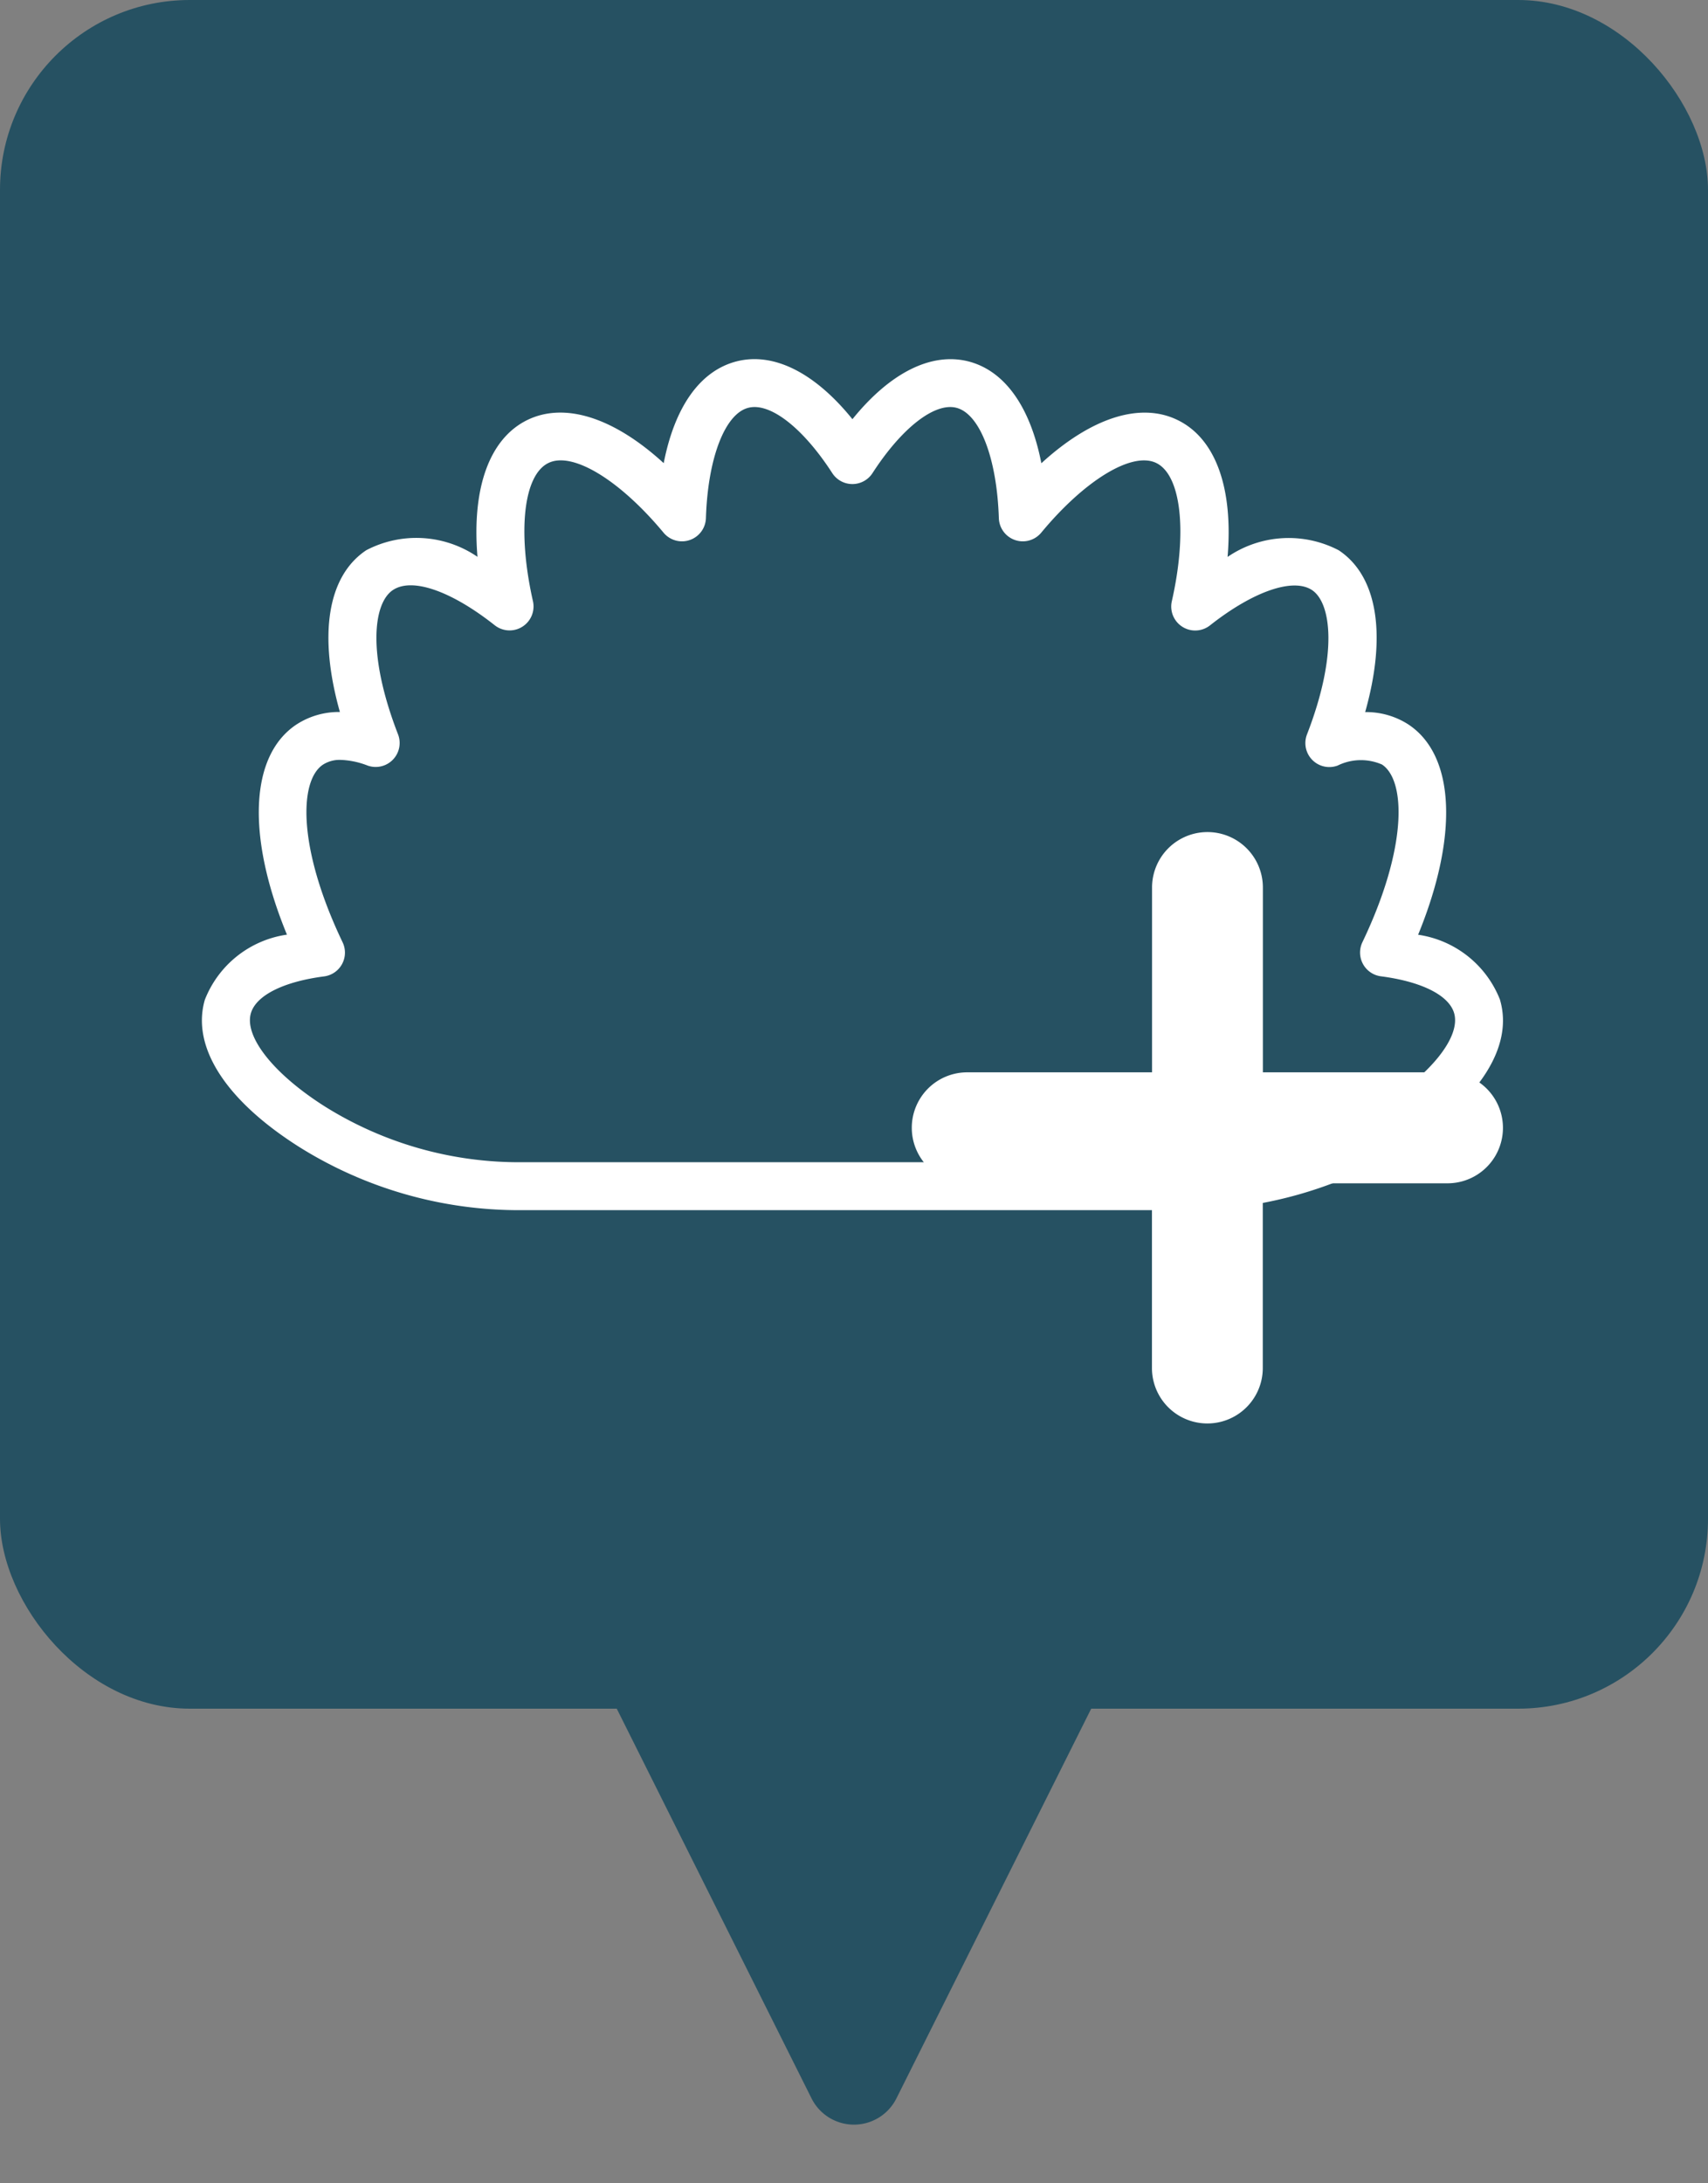<svg xmlns="http://www.w3.org/2000/svg" xmlns:xlink="http://www.w3.org/1999/xlink" width="36" height="46" viewBox="0 0 36 46">
  <rect x="0" y="0" width="36" height="46" fill="#808080" stroke="none"/>
  <defs>
    <clipPath id="clip-path">
      <rect id="Rectangle_2" data-name="Rectangle 2" width="27.422" height="17.929" fill="#fff"/>
    </clipPath>
  </defs>
  <g id="Groupe_92" data-name="Groupe 92" transform="translate(-1301 -349)">
    <rect id="Rectangle_52" data-name="Rectangle 52" width="36" height="36" rx="4" transform="translate(1301 349)" fill="#265162"/>
    <g id="Groupe_53" data-name="Groupe 53" transform="translate(1305.256 356.566)">
      <g id="Groupe_40" data-name="Groupe 40" clip-path="url(#clip-path)">
        <path id="Tracé_286" data-name="Tracé 286" d="M27.361,13.5a2.192,2.192,0,0,0-1.727-1.372c.849-2.069.784-3.771-.2-4.427a1.639,1.639,0,0,0-.916-.264c.457-1.62.264-2.864-.557-3.409a2.28,2.28,0,0,0-2.343.14c.121-1.449-.249-2.495-1.057-2.886-.791-.383-1.823-.043-2.868.912C17.461,1.01,16.926.248,16.158.049c-.784-.2-1.654.237-2.447,1.217-.792-.98-1.662-1.42-2.447-1.217-.769.2-1.3.961-1.531,2.143C8.688,1.237,7.656.9,6.865,1.28c-.807.391-1.178,1.437-1.057,2.886a2.28,2.28,0,0,0-2.343-.14c-.821.545-1.013,1.79-.557,3.409a1.639,1.639,0,0,0-.916.264c-.987.655-1.052,2.358-.2,4.427A2.193,2.193,0,0,0,.061,13.5c-.288.993.444,2.127,2.008,3.111a8.727,8.727,0,0,0,4.662,1.32H20.69a8.727,8.727,0,0,0,4.662-1.32c1.564-.985,2.3-2.119,2.008-3.111m-2.546,2.257a7.719,7.719,0,0,1-4.124,1.164H6.732a7.718,7.718,0,0,1-4.124-1.164c-1.087-.684-1.72-1.478-1.576-1.975.109-.375.685-.665,1.542-.776a.505.505,0,0,0,.391-.719c-.948-1.98-.921-3.406-.413-3.743a.653.653,0,0,1,.366-.1,1.725,1.725,0,0,1,.57.118.505.505,0,0,0,.645-.657c-.659-1.7-.518-2.766-.108-3.039s1.241.026,2.147.742A.505.505,0,0,0,6.977,5.1c-.33-1.461-.2-2.659.328-2.912.508-.246,1.5.358,2.424,1.468a.505.505,0,0,0,.894-.306c.04-1.262.4-2.2.894-2.324.458-.118,1.152.422,1.769,1.376a.505.505,0,0,0,.848,0c.617-.954,1.312-1.494,1.769-1.376.494.128.853,1.062.894,2.324a.505.505,0,0,0,.894.306c.92-1.11,1.917-1.714,2.424-1.467.524.254.659,1.452.328,2.912a.505.505,0,0,0,.806.508C22.156,4.894,23,4.6,23.4,4.868s.551,1.339-.108,3.039a.505.505,0,0,0,.645.657,1.112,1.112,0,0,1,.936-.022c.507.337.535,1.763-.413,3.743a.505.505,0,0,0,.391.719c.857.111,1.433.4,1.542.776.144.5-.489,1.291-1.576,1.975" transform="translate(0 0)" fill="#fff"/>
      </g>
    </g>
    <path id="plus-svgrepo-com" d="M13.293,7.062H9.4V3.168a1.168,1.168,0,0,0-2.336,0V7.062H3.168a1.168,1.168,0,0,0,0,2.336H7.062v3.894a1.168,1.168,0,0,0,2.336,0V9.4h3.894a1.168,1.168,0,0,0,0-2.336Z" transform="translate(1318.218 364.531)" fill="#fff"/>
    <path id="Polygone_42" data-name="Polygone 42" d="M5.106,1.789a1,1,0,0,1,1.789,0l4.382,8.764A1,1,0,0,1,10.382,12H1.618a1,1,0,0,1-.894-1.447Z" transform="translate(1325 395) rotate(180)" fill="#265162"/>
  </g>
</svg>
